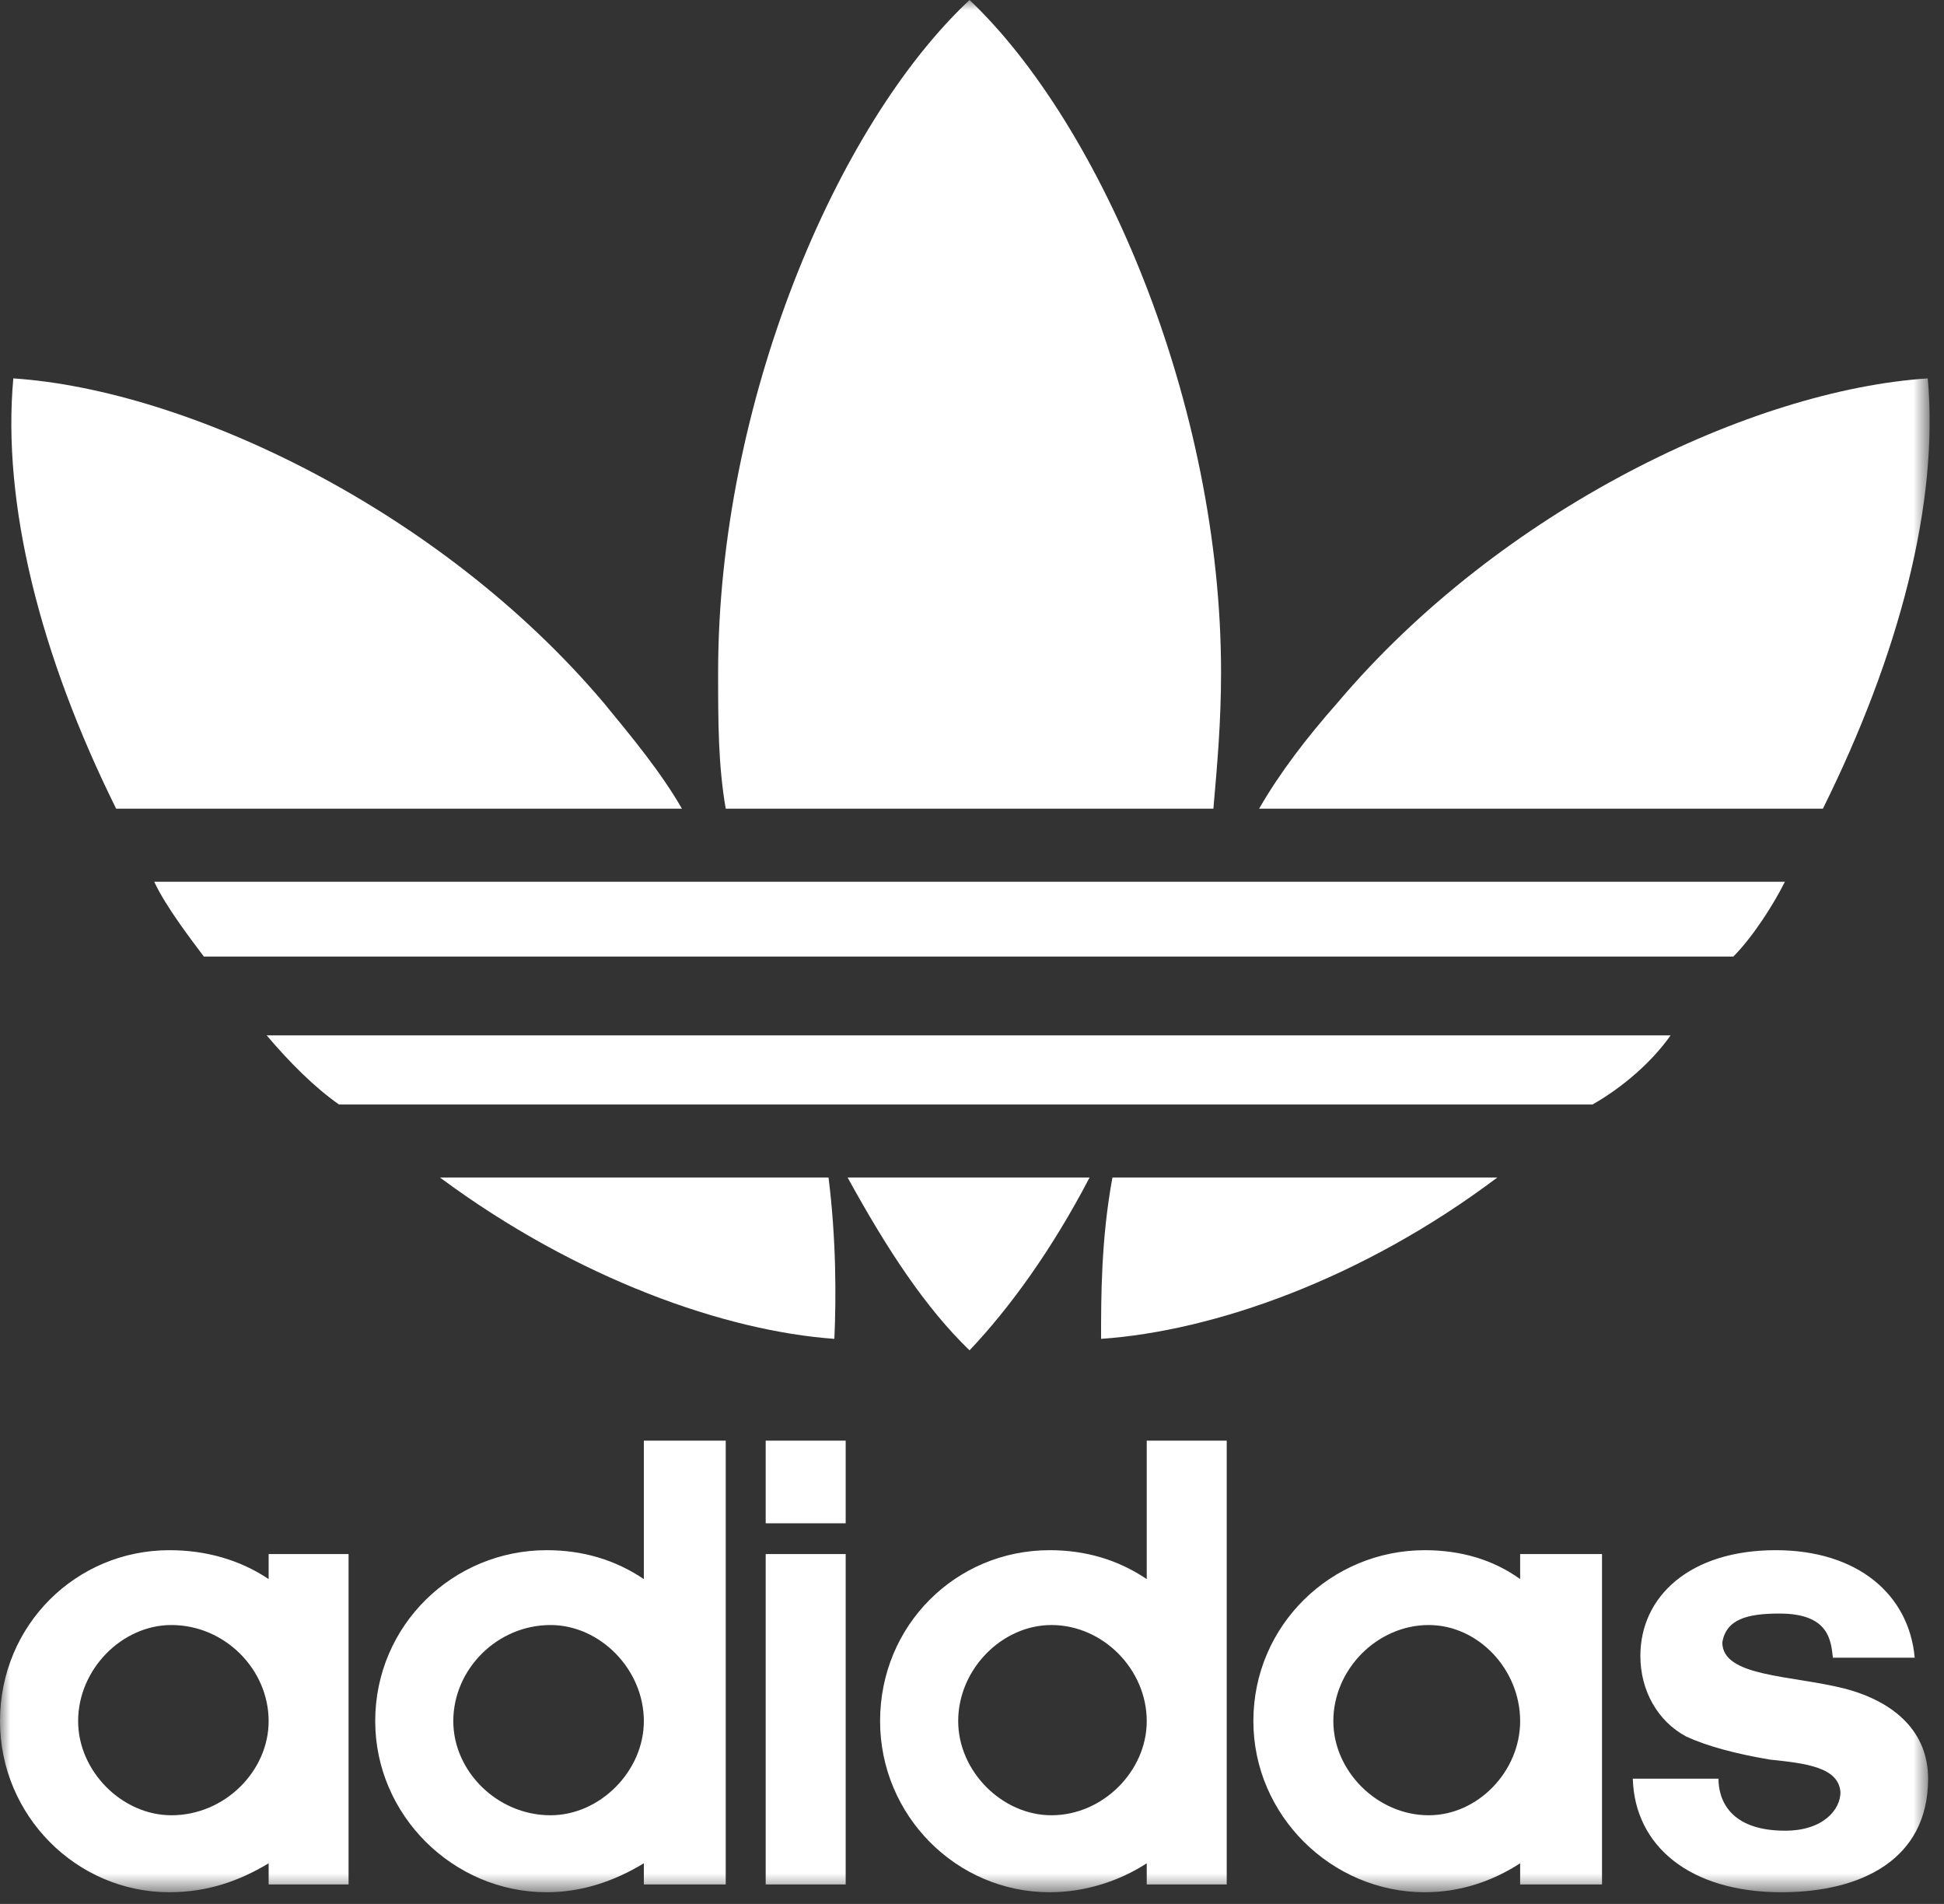 <svg width="96" height="94" viewBox="0 0 96 94" fill="none" xmlns="http://www.w3.org/2000/svg">
<rect x="0" y="0" width="96" height="94" fill="#333333" stroke="none"/>
<mask id="mask0_420_4993" style="mask-type:luminance" maskUnits="userSpaceOnUse" x="0" y="0" width="96" height="94">
<path d="M0 0L95.291 0L95.291 93.423L0 93.423L0 0Z" fill="white"/>
</mask>
<g mask="url(#mask0_420_4993)">
<path fill-rule="evenodd" clip-rule="evenodd" d="M8.37 93.423C3.76 93.423 0 89.622 0 84.974C0 80.23 3.76 76.535 8.37 76.535C10.158 76.535 11.853 77.01 13.266 77.962V76.727H17.213V93.037H13.266V91.993C11.853 92.85 10.254 93.423 8.37 93.423ZM3.858 84.974C3.858 87.443 6.021 89.622 8.466 89.622C11.098 89.622 13.266 87.443 13.266 84.974C13.266 82.415 11.098 80.23 8.466 80.23C6.021 80.23 3.858 82.415 3.858 84.974ZM26.996 93.423C22.385 93.423 18.529 89.622 18.529 84.974C18.529 80.23 22.385 76.535 26.996 76.535C28.783 76.535 30.381 77.01 31.795 77.962L31.795 71.127H35.838V93.037H31.795V91.993C30.381 92.85 28.783 93.423 26.996 93.423ZM22.385 84.974C22.385 87.443 24.549 89.622 27.186 89.622C29.63 89.622 31.795 87.443 31.795 84.974C31.795 82.415 29.63 80.23 27.186 80.23C24.549 80.23 22.385 82.415 22.385 84.974ZM37.812 93.037H41.762V76.727H37.812V93.037ZM37.812 75.207H41.762V71.127H37.812V75.207ZM56.629 71.127H60.579V93.037H56.629V91.993C55.314 92.85 53.616 93.423 51.834 93.423C47.218 93.423 43.461 89.622 43.461 84.974C43.461 80.23 47.218 76.535 51.834 76.535C53.616 76.535 55.217 77.01 56.629 77.962V71.127ZM47.318 84.974C47.318 87.443 49.477 89.622 51.925 89.622C54.463 89.622 56.629 87.443 56.629 84.974C56.629 82.415 54.463 80.23 51.925 80.23C49.477 80.23 47.318 82.415 47.318 84.974ZM70.36 93.423C65.749 93.423 61.895 89.622 61.895 84.974C61.895 80.23 65.749 76.535 70.36 76.535C72.153 76.535 73.749 77.01 75.069 77.962V76.727H79.112V93.037H75.069V91.993C73.749 92.85 72.153 93.423 70.36 93.423ZM65.844 84.974C65.844 87.443 68.013 89.622 70.554 89.622C72.994 89.622 75.069 87.443 75.069 84.974C75.069 82.415 72.994 80.23 70.554 80.23C68.013 80.23 65.844 82.415 65.844 84.974ZM87.969 93.423C91.92 93.423 95.215 91.804 95.215 87.816C95.215 85.542 93.616 84.025 91.075 83.363C88.439 82.7 85.053 82.793 85.053 81.088C85.242 79.947 86.276 79.663 87.875 79.663C90.325 79.663 90.416 80.992 90.513 81.843H94.554C94.271 78.718 91.73 76.535 87.689 76.535C83.451 76.535 81.006 78.815 81.006 81.756C81.006 83.46 81.851 84.974 83.268 85.735C84.302 86.21 85.71 86.588 87.405 86.874C89.192 87.061 90.796 87.25 90.887 88.484C90.887 89.34 90.037 90.384 88.157 90.384C85.43 90.384 84.863 88.865 84.863 87.816H80.632C80.727 91.138 83.451 93.423 87.969 93.423ZM59.921 39.926C60.111 37.744 60.299 35.657 60.299 33.192C60.299 19.918 54.374 6.164 47.879 0C41.295 6.164 35.463 19.918 35.463 33.192C35.463 35.657 35.463 37.744 35.838 39.926H59.921ZM33.676 39.926C32.641 38.127 31.227 36.417 29.821 34.709C21.727 25.133 9.218 19.248 0.658 18.682C0.095 24.846 1.973 32.34 5.736 39.926L33.676 39.926ZM47.879 66.669C49.852 64.584 51.925 61.737 53.807 58.136H41.858C43.836 61.737 45.719 64.584 47.879 66.669ZM41.204 66.101C41.295 64.017 41.295 61.174 40.915 58.136H21.727C28.506 63.163 35.838 65.719 41.204 66.101ZM95.198 18.682C86.541 19.248 74.126 25.133 66.038 34.709C64.531 36.417 63.216 38.127 62.178 39.926L90.02 39.926C93.783 32.34 95.756 24.846 95.198 18.682ZM73.94 58.136L54.935 58.136C54.374 61.174 54.374 64.017 54.374 66.101C59.921 65.719 67.261 63.163 73.94 58.136ZM82.498 51.119L13.17 51.119C14.298 52.448 15.519 53.675 16.742 54.531L78.644 54.531C80.141 53.675 81.559 52.448 82.498 51.119ZM88.143 43.533C87.578 44.67 86.541 46.281 85.598 47.226L10.067 47.226C9.5 46.469 8.182 44.765 7.617 43.533L88.143 43.533Z" fill="white"/>
</g>
</svg>
